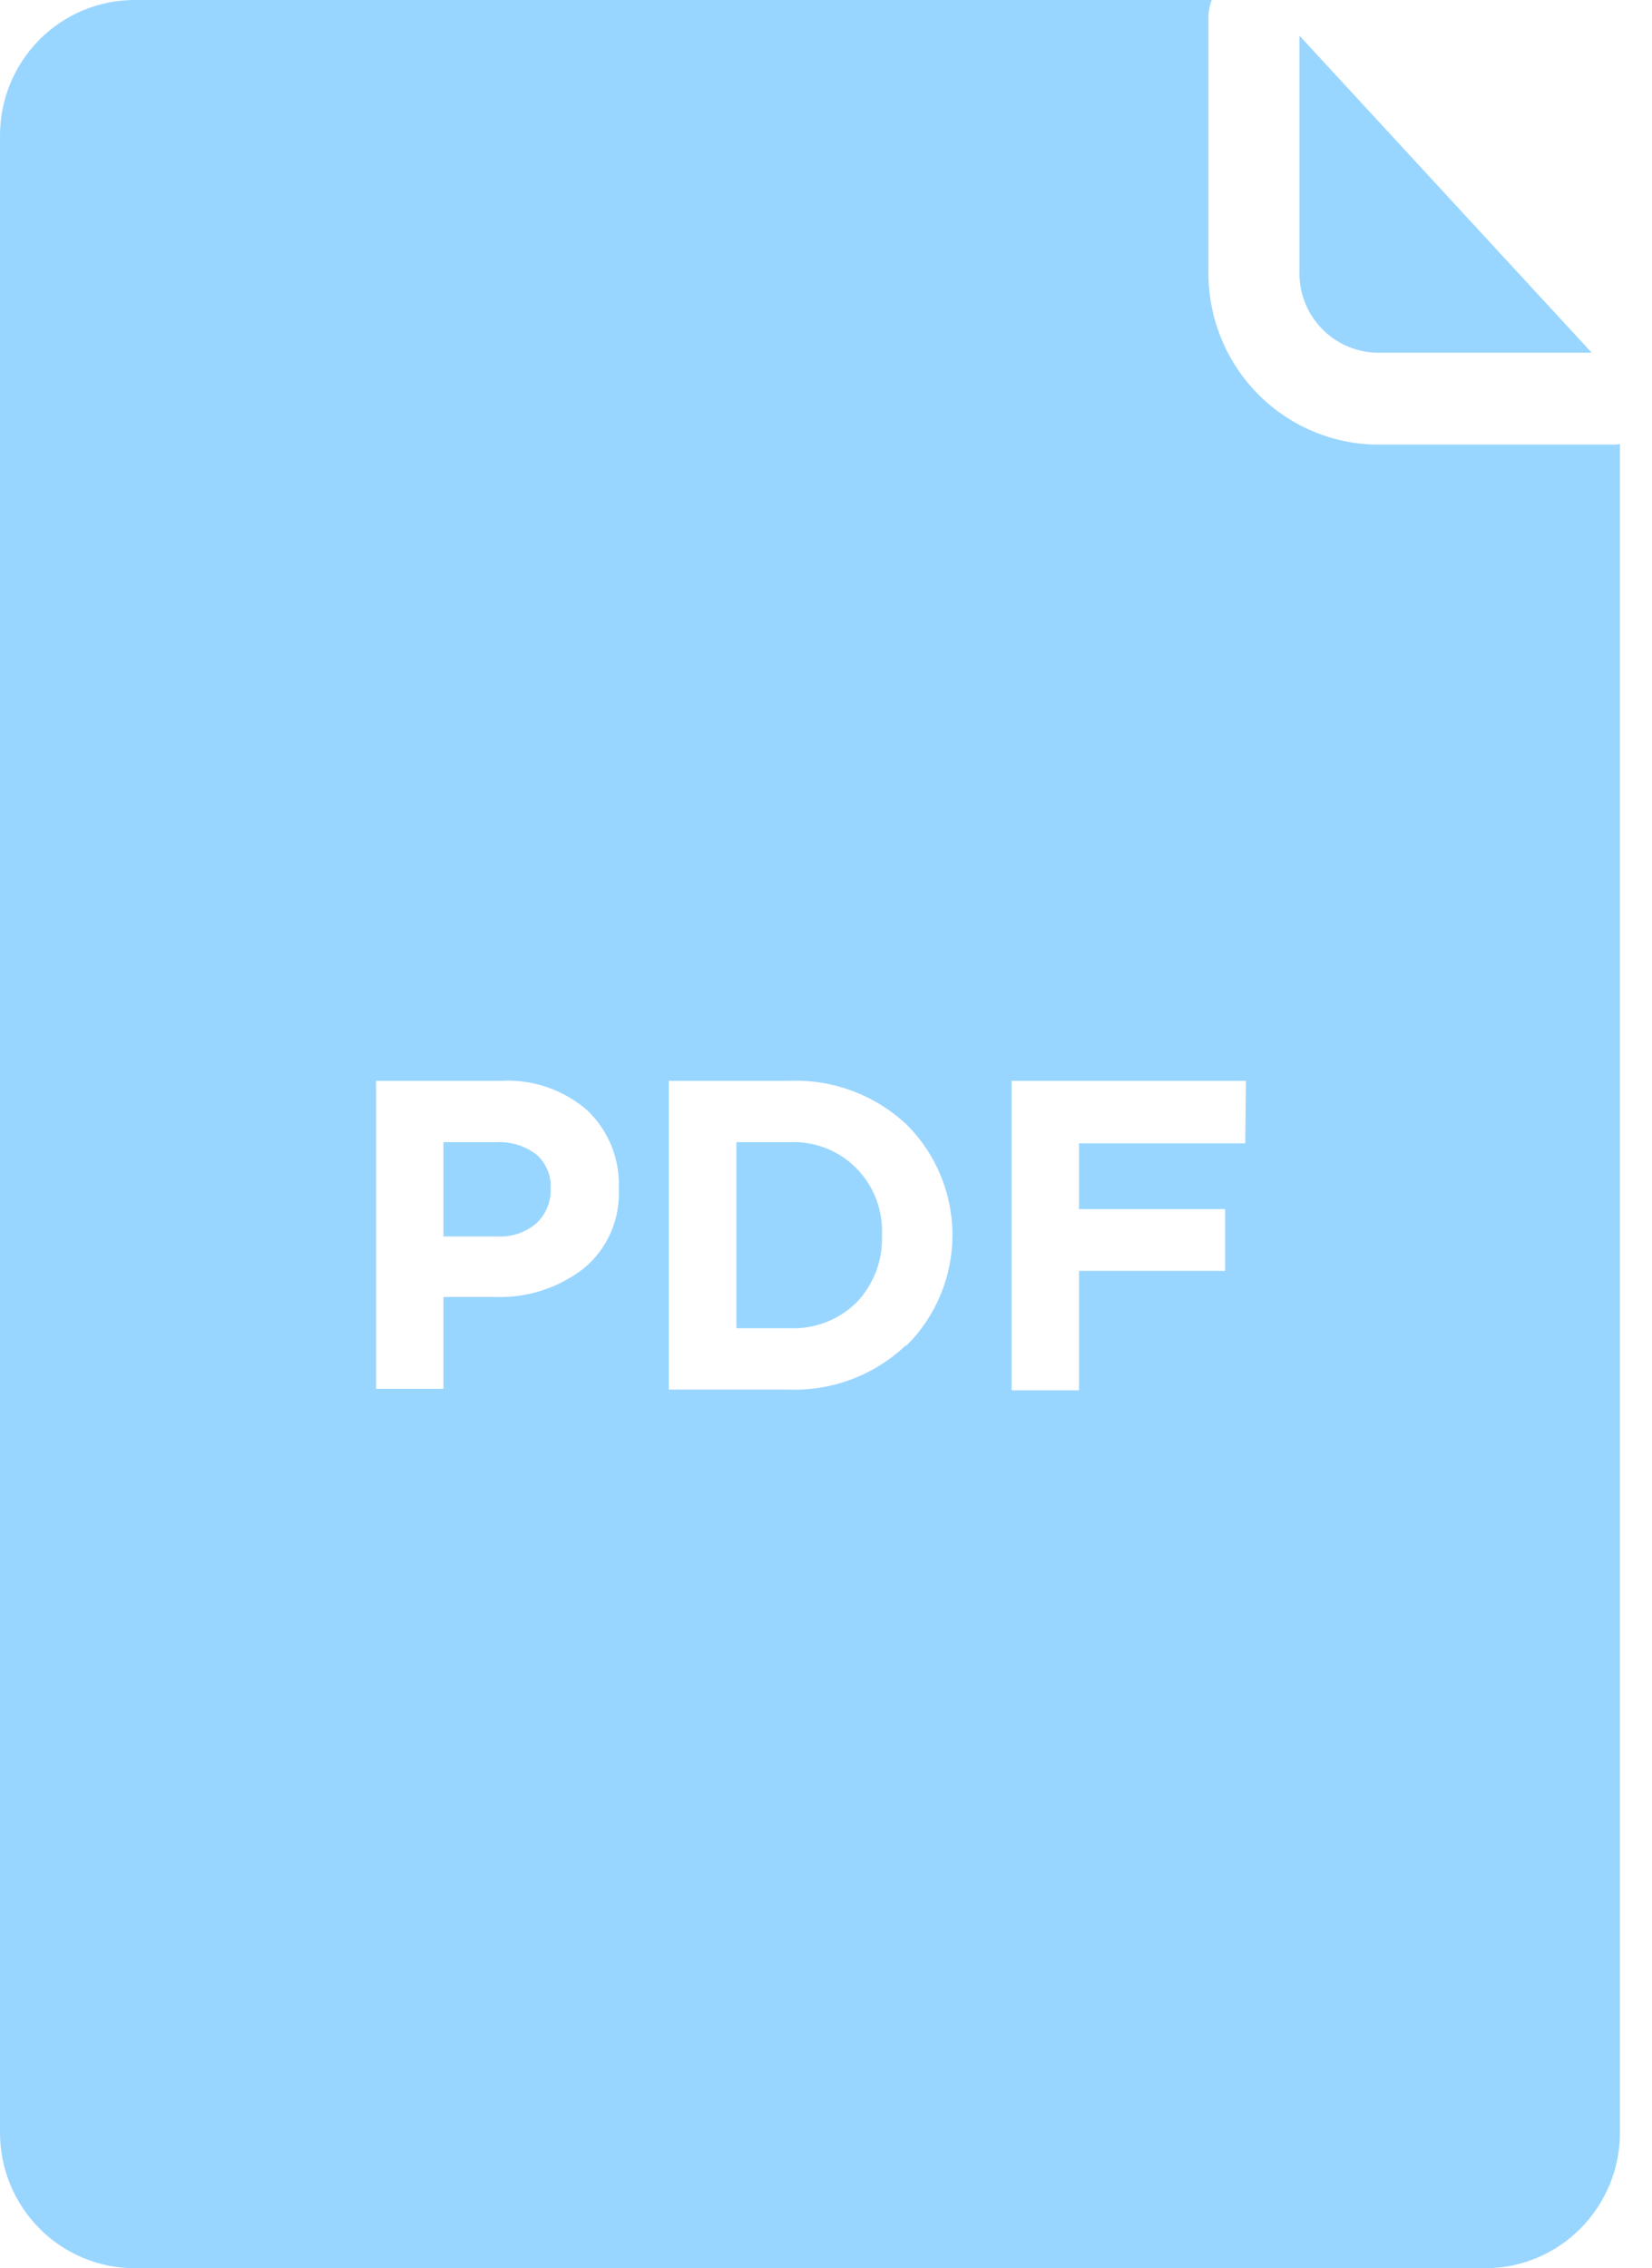 <svg width="51" height="70" viewBox="0 0 51 70" fill="none" xmlns="http://www.w3.org/2000/svg">
<path d="M42.462 10.884H49.138L40.116 1.1V8.343C40.093 8.993 40.327 9.625 40.767 10.101C41.207 10.577 41.816 10.859 42.462 10.884Z" fill="#99D6FF"/>
<path d="M15.303 35.249H13.69V38.159H15.348C15.789 38.185 16.223 38.038 16.56 37.751C16.705 37.616 16.819 37.452 16.895 37.269C16.971 37.086 17.007 36.888 17 36.69C17.012 36.49 16.979 36.289 16.901 36.104C16.824 35.919 16.705 35.755 16.554 35.624C16.194 35.354 15.751 35.222 15.303 35.249Z" fill="#99D6FF"/>
<path d="M24.369 35.249H22.733V40.989H24.369C24.75 41.007 25.131 40.946 25.488 40.809C25.845 40.673 26.17 40.464 26.443 40.195C26.706 39.92 26.911 39.594 27.046 39.238C27.18 38.881 27.242 38.501 27.227 38.119C27.246 37.737 27.184 37.355 27.047 36.998C26.91 36.641 26.7 36.317 26.431 36.046C26.162 35.776 25.839 35.565 25.484 35.428C25.128 35.291 24.748 35.23 24.369 35.249Z" fill="#99D6FF"/>
<path d="M49.865 13.72H42.462C41.07 13.693 39.746 13.112 38.779 12.104C37.813 11.096 37.284 9.743 37.308 8.343V0.522C37.309 0.343 37.344 0.166 37.41 0H4.144C3.046 0.003 1.994 0.443 1.217 1.224C0.441 2.005 0.003 3.064 0 4.169V65.826C0.003 66.931 0.44 67.99 1.217 68.772C1.993 69.554 3.045 69.996 4.144 70H45.867C46.966 69.996 48.018 69.554 48.794 68.772C49.571 67.99 50.008 66.931 50.011 65.826V13.703C49.963 13.711 49.914 13.717 49.865 13.72ZM18.02 39.146C17.235 39.752 16.263 40.064 15.274 40.025H13.69V42.861H11.609V33.355H15.477C16.446 33.303 17.398 33.63 18.133 34.268C18.456 34.577 18.71 34.952 18.878 35.368C19.045 35.784 19.122 36.231 19.102 36.679C19.127 37.147 19.041 37.614 18.853 38.042C18.665 38.471 18.38 38.849 18.02 39.146ZM27.96 41.523C27.476 41.979 26.907 42.334 26.286 42.568C25.664 42.801 25.003 42.909 24.34 42.884H20.647V33.355H24.369C25.032 33.329 25.694 33.435 26.316 33.668C26.938 33.901 27.509 34.255 27.994 34.711C28.441 35.156 28.795 35.686 29.037 36.27C29.279 36.855 29.404 37.481 29.404 38.114C29.404 38.746 29.279 39.373 29.037 39.957C28.795 40.541 28.441 41.071 27.994 41.517L27.96 41.523ZM38.442 35.284H33.311V37.314H37.821V39.22H33.311V42.906H31.23V33.355H38.464L38.442 35.284Z" fill="#99D6FF"/>
</svg>

